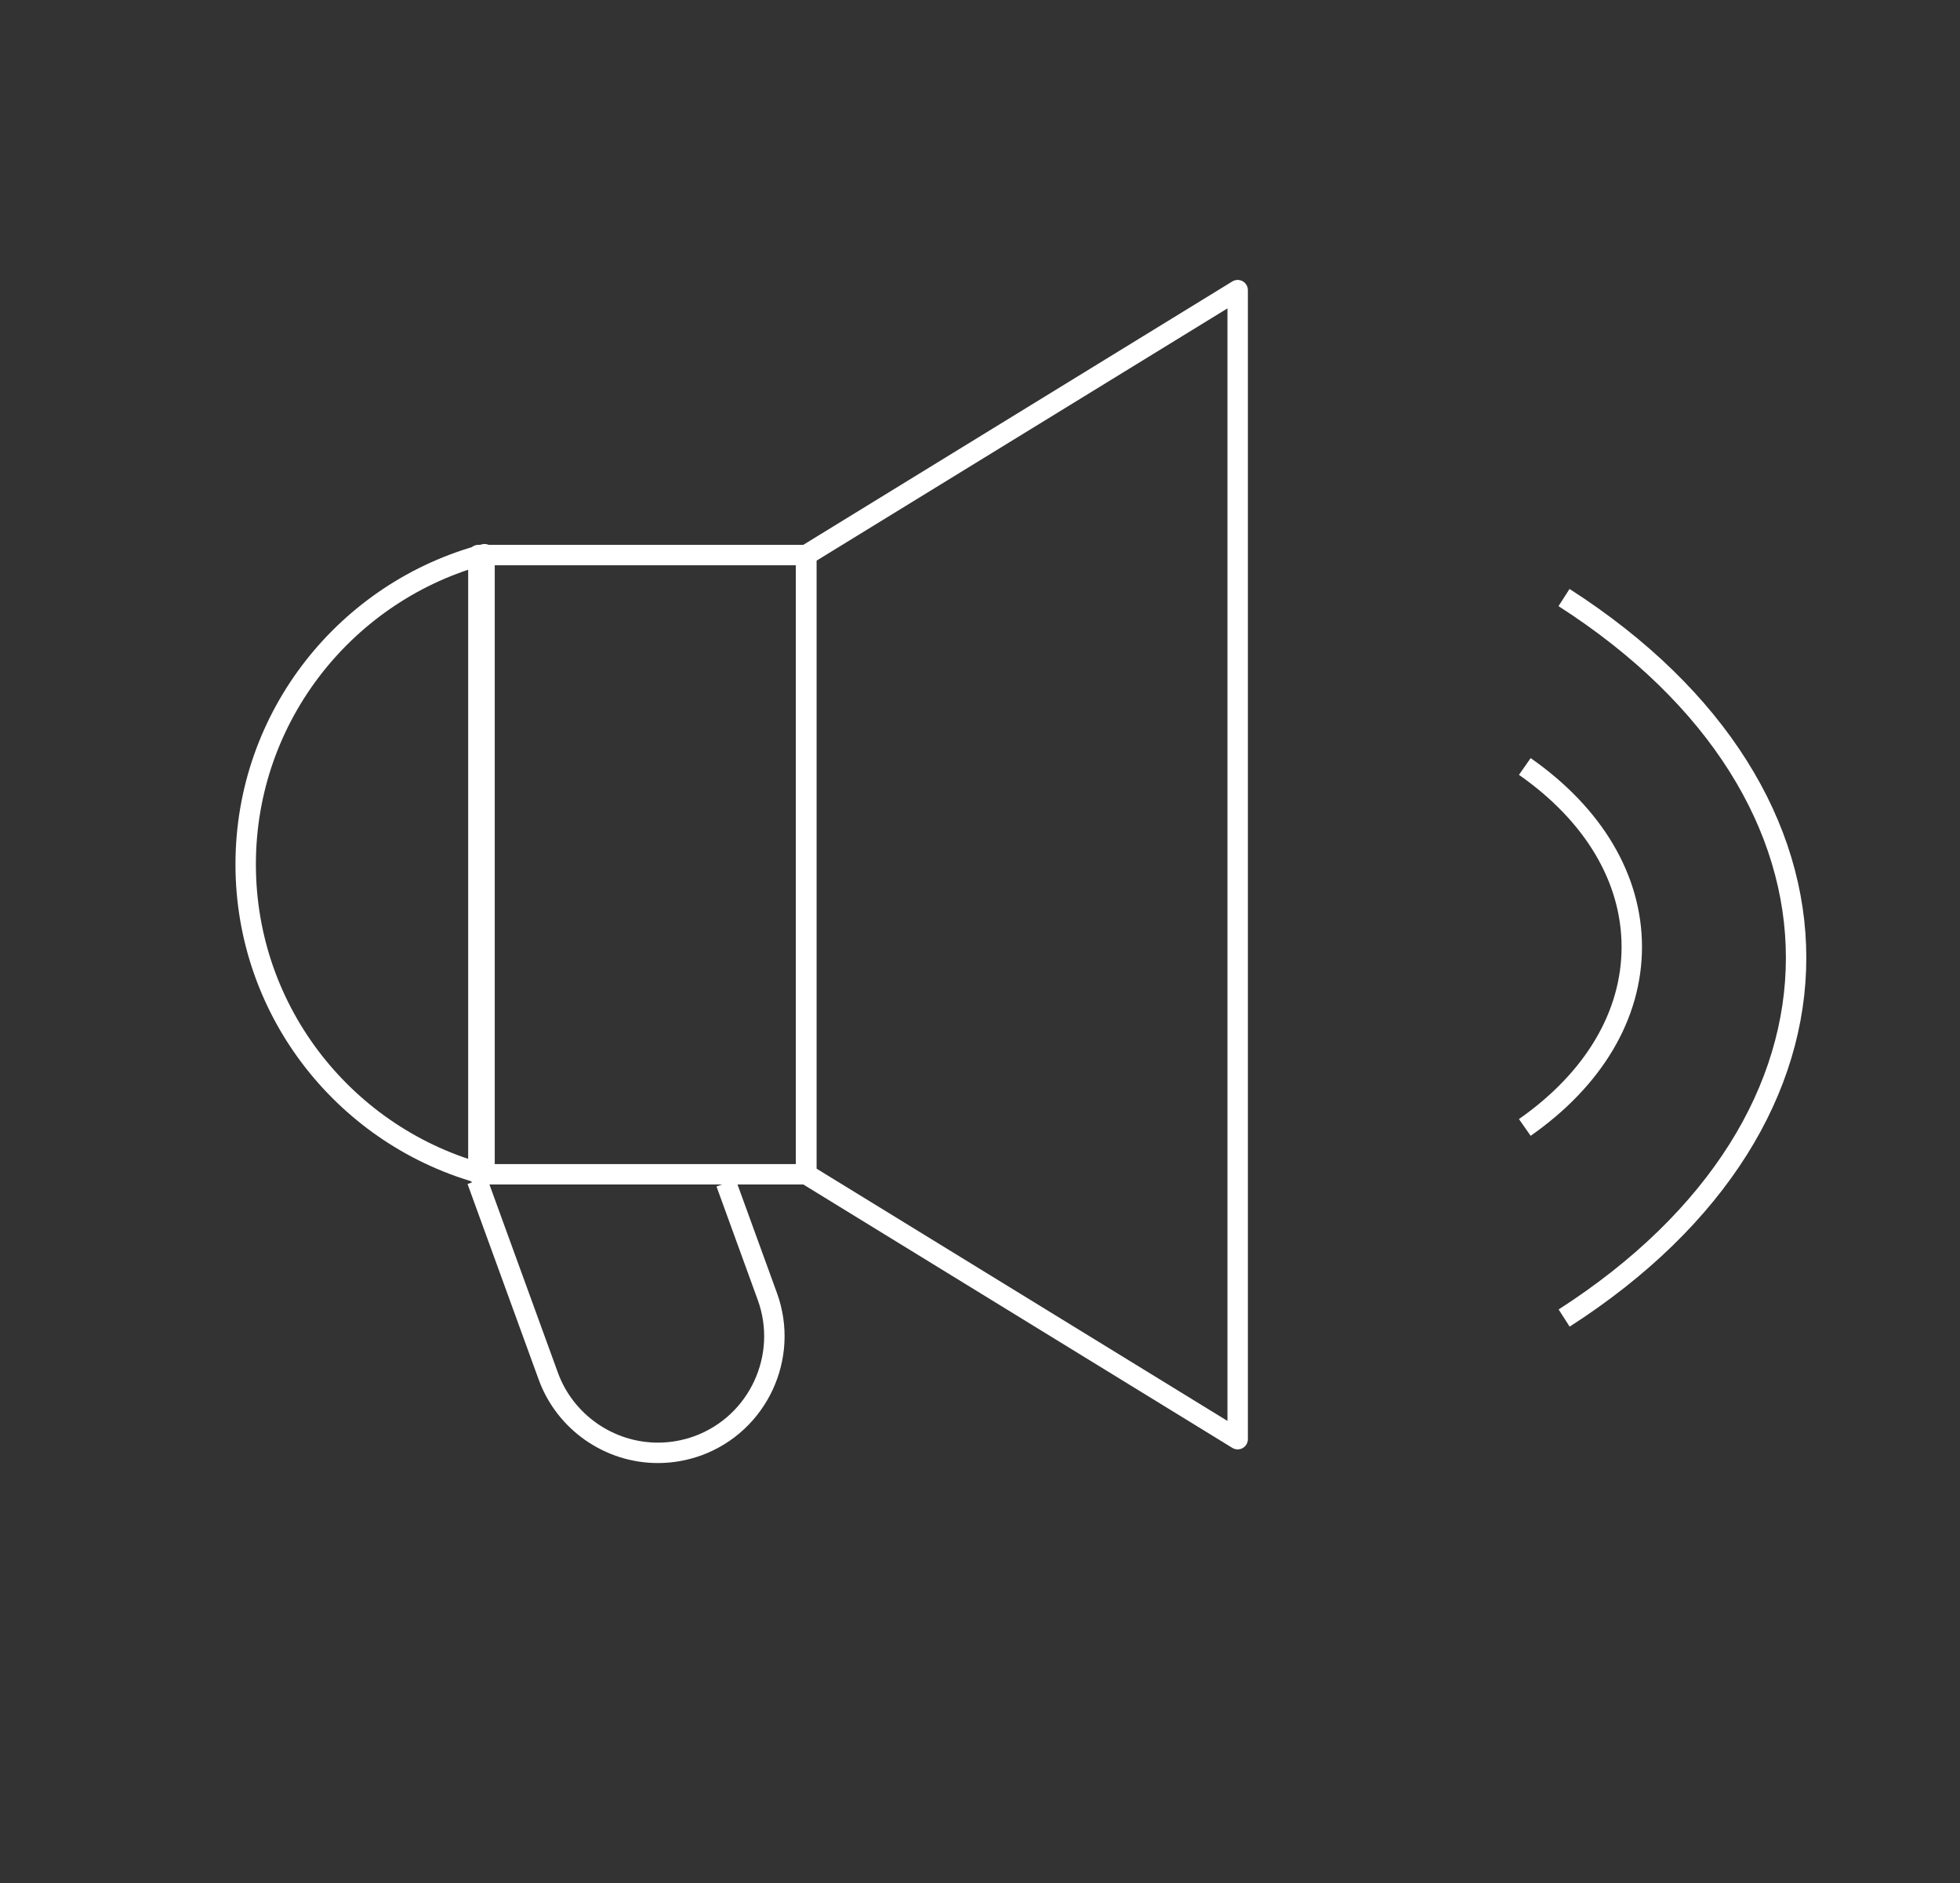 <?xml version="1.0" encoding="iso-8859-1"?>
<!-- Generator: Adobe Illustrator 16.0.0, SVG Export Plug-In . SVG Version: 6.00 Build 0)  -->
<!DOCTYPE svg PUBLIC "-//W3C//DTD SVG 1.1//EN" "http://www.w3.org/Graphics/SVG/1.1/DTD/svg11.dtd">
<svg version="1.1" id="Capa_1" xmlns="http://www.w3.org/2000/svg" xmlns:xlink="http://www.w3.org/1999/xlink" x="0px" y="0px"
	 width="287.979px" height="276.747px" viewBox="0 0 287.979 276.747" style="enable-background:new 0 0 287.979 276.747;"
	 xml:space="preserve">
<rect x="0" y="0" width="287.979" height="276.747" fill="#333333" stroke="none"/>
<g>
	<path style="fill:none;stroke:#FFFFFF;stroke-width:3;stroke-linejoin:round;stroke-miterlimit:10;" d="M224.036,165.667
		c10.142-7.09,15.719-16.508,15.719-26.524c0-10.013-5.581-19.435-15.719-26.516"/>
	<path style="fill:none;stroke:#FFFFFF;stroke-width:3;stroke-linejoin:round;stroke-miterlimit:10;" d="M252.372,139.142"/>
	<path style="fill:none;stroke:#FFFFFF;stroke-width:3;stroke-linejoin:round;stroke-miterlimit:10;" d="M229.816,193.676
		c45.446-29.2,45.446-76.693-0.017-105.872"/>
	<path style="fill:none;stroke:#FFFFFF;stroke-width:3;stroke-linejoin:round;stroke-miterlimit:10;" d="M71.192,172.571
		c-20.17-5.341-35.095-23.705-35.095-45.567c0-21.853,14.925-40.233,35.095-45.571V172.571z"/>
	
		<rect x="70.287" y="81.557" style="fill:none;stroke:#FFFFFF;stroke-width:3;stroke-linejoin:round;stroke-miterlimit:10;" width="48.167" height="90.992"/>
	<polygon style="fill:none;stroke:#FFFFFF;stroke-width:3;stroke-linejoin:round;stroke-miterlimit:10;" points="181.848,211.474 
		118.454,172.549 118.454,81.557 181.848,42.634 	"/>
	<path style="fill:none;stroke:#FFFFFF;stroke-width:3;stroke-linejoin:round;stroke-miterlimit:10;" d="M70.104,173.467
		l10.46,28.754c2.456,6.738,8.936,11.261,16.091,11.261h0.013c1.997,0,3.957-0.347,5.861-1.032
		c8.864-3.242,13.44-13.09,10.217-21.945l-6.062-16.676"/>
</g>
</svg>
